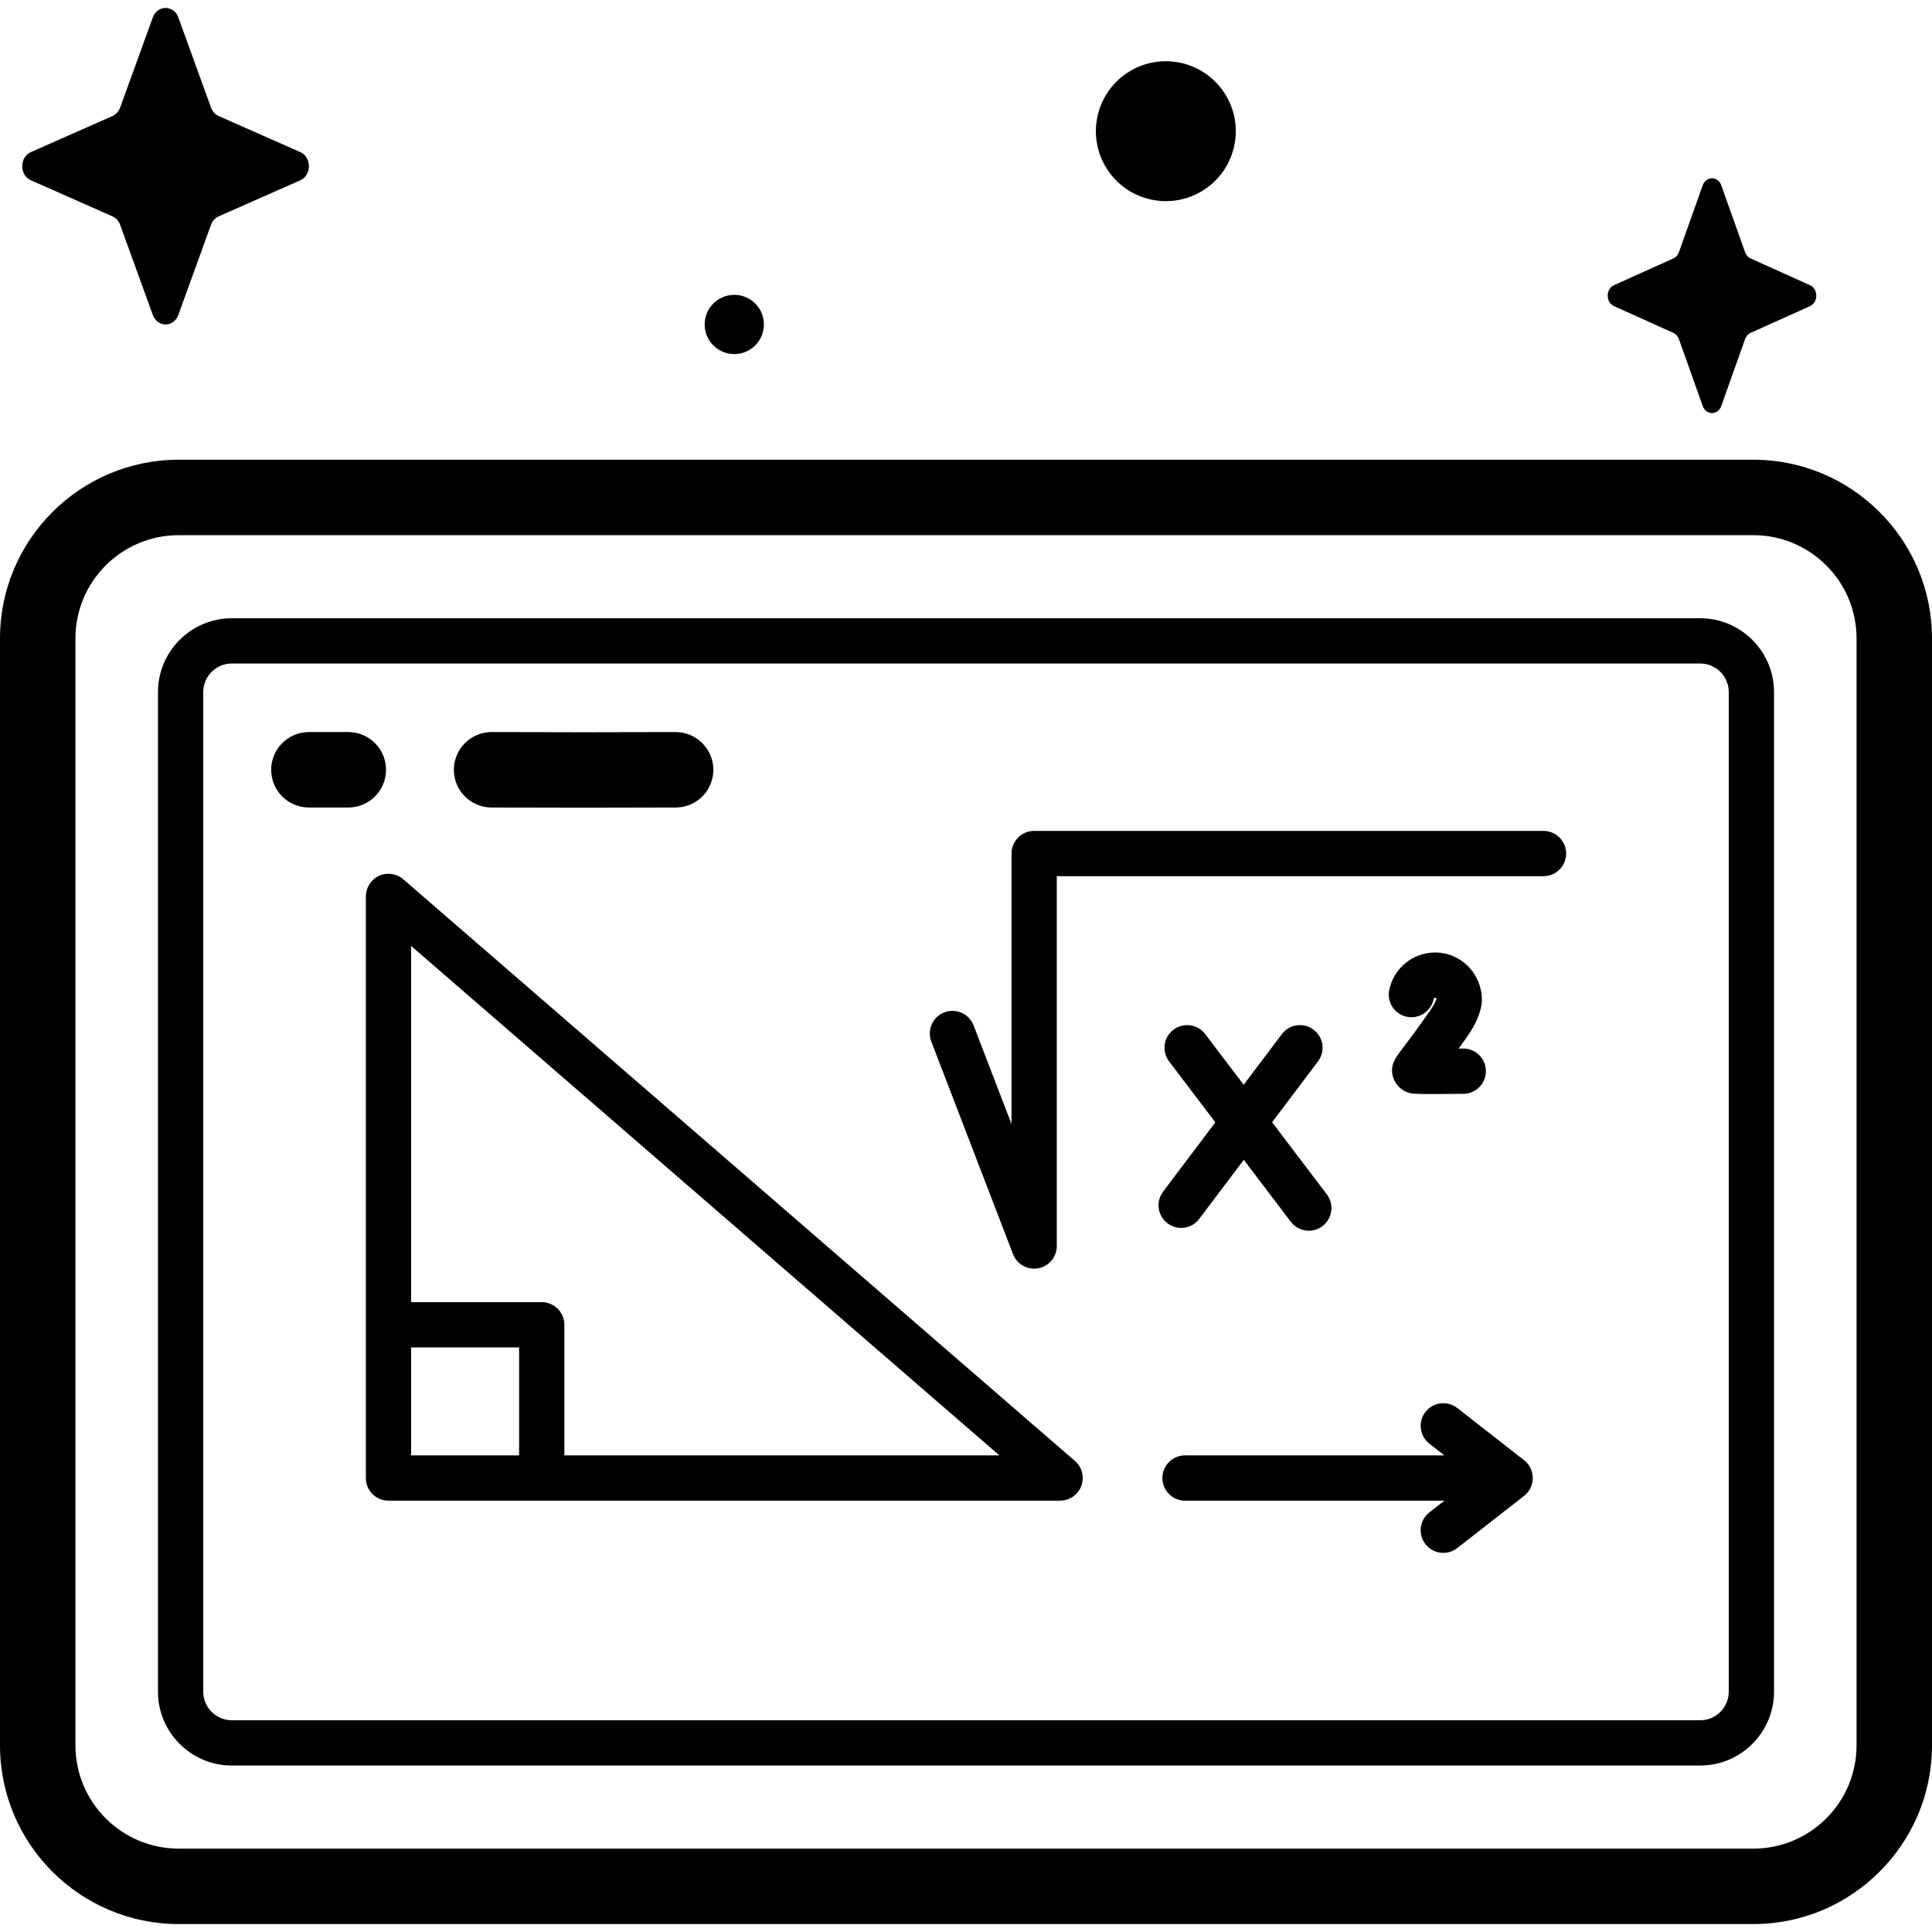 <svg id="Capa_1" enable-background="new 0 0 512 512" height="512" viewBox="0 0 512 512" width="512" xmlns="http://www.w3.org/2000/svg"><g><g><path d="m464.655 121.83h-417.31c-26.106 0-47.345 21.239-47.345 47.345v293.377c0 26.106 21.239 47.345 47.345 47.345h417.31c26.106 0 47.345-21.239 47.345-47.345v-293.377c0-26.106-21.239-47.345-47.345-47.345zm27.352 340.722c0 15.082-12.27 27.352-27.352 27.352h-417.31c-15.082 0-27.352-12.27-27.352-27.352v-293.377c0-15.082 12.27-27.351 27.352-27.351h417.31c15.082 0 27.352 12.269 27.352 27.351z"/><path d="m450.563 163.844h-389.127c-10.79 0-19.57 8.779-19.57 19.57v264.898c0 10.791 8.779 19.57 19.57 19.57h389.127c10.791 0 19.571-8.779 19.571-19.57v-264.898c0-10.79-8.78-19.57-19.571-19.57zm7.575 284.469c0 4.176-3.398 7.574-7.575 7.574h-389.127c-4.176 0-7.574-3.397-7.574-7.574v-264.899c0-4.176 3.397-7.574 7.574-7.574h389.127c4.176 0 7.575 3.398 7.575 7.574z"/><path d="m106.88 233.024c-1.775-1.538-4.283-1.896-6.419-.922-2.136.976-3.506 3.108-3.506 5.456v154.137c0 3.312 2.686 5.998 5.998 5.998h177.981c2.504 0 4.745-1.556 5.62-3.903s.199-4.99-1.694-6.63zm2.072 124.057h28.616v28.616h-28.616zm40.612 28.616v-34.614c0-3.312-2.686-5.998-5.998-5.998h-34.614v-94.398l155.895 135.009z"/><path d="m405.232 394.963c1.697-2.512 1.079-6.168-1.334-7.996l-17.716-13.834c-2.611-2.039-6.379-1.575-8.419 1.036-2.038 2.611-1.575 6.38 1.037 8.419l3.98 3.108h-68.739c-3.312 0-5.998 2.686-5.998 5.998s2.686 5.998 5.998 5.998h68.739l-3.98 3.108c-2.611 2.039-3.075 5.808-1.037 8.419 1.183 1.515 2.948 2.307 4.732 2.307 1.291 0 2.592-.415 3.687-1.271l17.716-13.833c.518-.415.974-.9 1.334-1.459z"/><path d="m409.046 220.201h-134.984c-3.312 0-5.998 2.686-5.998 5.998v71.692l-10.055-26.155c-1.188-3.092-4.659-4.633-7.751-3.446-3.092 1.189-4.634 4.659-3.446 7.751l21.652 56.317c.903 2.349 3.153 3.846 5.596 3.846.362 0 .73-.033 1.097-.101 2.842-.528 4.904-3.007 4.904-5.898v-98.008h128.986c3.312 0 5.998-2.686 5.998-5.998-.001-3.312-2.687-5.998-5.999-5.998z"/><path d="m309.41 324.195c1.082.816 2.349 1.21 3.606 1.21 1.819 0 3.615-.824 4.794-2.387l11.805-15.655 12.455 16.411c1.179 1.555 2.971 2.373 4.783 2.373 1.263 0 2.537-.398 3.621-1.221 2.639-2.002 3.155-5.765 1.152-8.404l-14.505-19.113 12.165-16.134c1.994-2.645 1.466-6.406-1.178-8.4-2.646-1.995-6.406-1.467-8.401 1.178l-10.123 13.425-10.2-13.44c-2.001-2.638-5.766-3.154-8.404-1.151-2.639 2.002-3.155 5.765-1.152 8.404l12.25 16.141-13.847 18.364c-1.993 2.644-1.465 6.405 1.179 8.399z"/><path d="m392.716 264.823c-.086-6.836-5.563-12.4-12.399-12.4-5.912 0-11.029 4.207-12.168 10.003-.638 3.251 1.479 6.403 4.73 7.042 3.247.639 6.402-1.479 7.042-4.73.024-.123.153-.319.396-.319.168 0 .312.103.373.249-.17.564-.596 1.583-1.669 3.114-3.925 5.608-6.264 8.671-7.52 10.316-1.682 2.202-3.27 4.282-2.309 7.409.579 1.884 2.051 3.384 3.941 4.015.788.263 1.241.414 6.454.414 1.978 0 4.641-.021 8.267-.067 3.312-.042 5.964-2.761 5.923-6.073-.042-3.286-2.719-5.922-5.996-5.922-.026 0-.052 0-.077.001-.374.005-.753.009-1.134.013.695-.973 1.454-2.045 2.28-3.224 1.855-2.655 3.03-5.113 3.588-7.517 0 0 .294-1.051.278-2.324z"/><path d="m154.476 214.049c-8.218 0-16.374-.017-24.238-.049-5.521-.023-9.978-4.518-9.955-10.039.023-5.507 4.495-9.955 9.996-9.955h.043c15.674.066 32.509.066 48.686 0 5.487-.012 10.015 4.435 10.038 9.956s-4.435 10.015-9.956 10.037c-8.115.033-16.396.05-24.614.05z"/><path d="m92.302 213.999h-10.441c-5.521 0-9.997-4.476-9.997-9.997s4.476-9.997 9.997-9.997h10.441c5.521 0 9.997 4.476 9.997 9.997 0 5.522-4.476 9.997-9.997 9.997z"/></g><g><ellipse cx="308.909" cy="34.687" rx="18.54" ry="18.54" transform="matrix(.23 -.973 .973 .23 204.16 327.357)"/><ellipse cx="194.639" cy="85.986" rx="7.852" ry="7.852" transform="matrix(.16 -.987 .987 .16 78.583 264.337)"/><path d="m456.161 49.118 6.299 17.711c.27.758.803 1.359 1.477 1.663l15.735 7.089c2.223 1.002 2.223 4.544 0 5.545l-15.735 7.089c-.674.303-1.208.904-1.477 1.663l-6.299 17.711c-.89 2.502-4.037 2.502-4.927 0l-6.299-17.711c-.27-.758-.803-1.359-1.477-1.663l-15.735-7.089c-2.223-1.002-2.223-4.543 0-5.545l15.735-7.089c.674-.304 1.208-.904 1.477-1.663l6.299-17.711c.89-2.502 4.037-2.502 4.927 0z"/><path d="m47.264 4.633 8.655 23.876c.371 1.022 1.104 1.832 2.03 2.242l21.622 9.557c3.055 1.35 3.055 6.125 0 7.475l-21.623 9.557c-.926.409-1.659 1.219-2.03 2.241l-8.655 23.876c-1.223 3.373-5.547 3.373-6.77 0l-8.655-23.876c-.371-1.022-1.104-1.832-2.03-2.241l-21.62-9.557c-3.055-1.35-3.055-6.125 0-7.475l21.622-9.557c.926-.409 1.659-1.219 2.03-2.242l8.655-23.876c1.222-3.373 5.546-3.373 6.769 0z"/></g></g></svg>